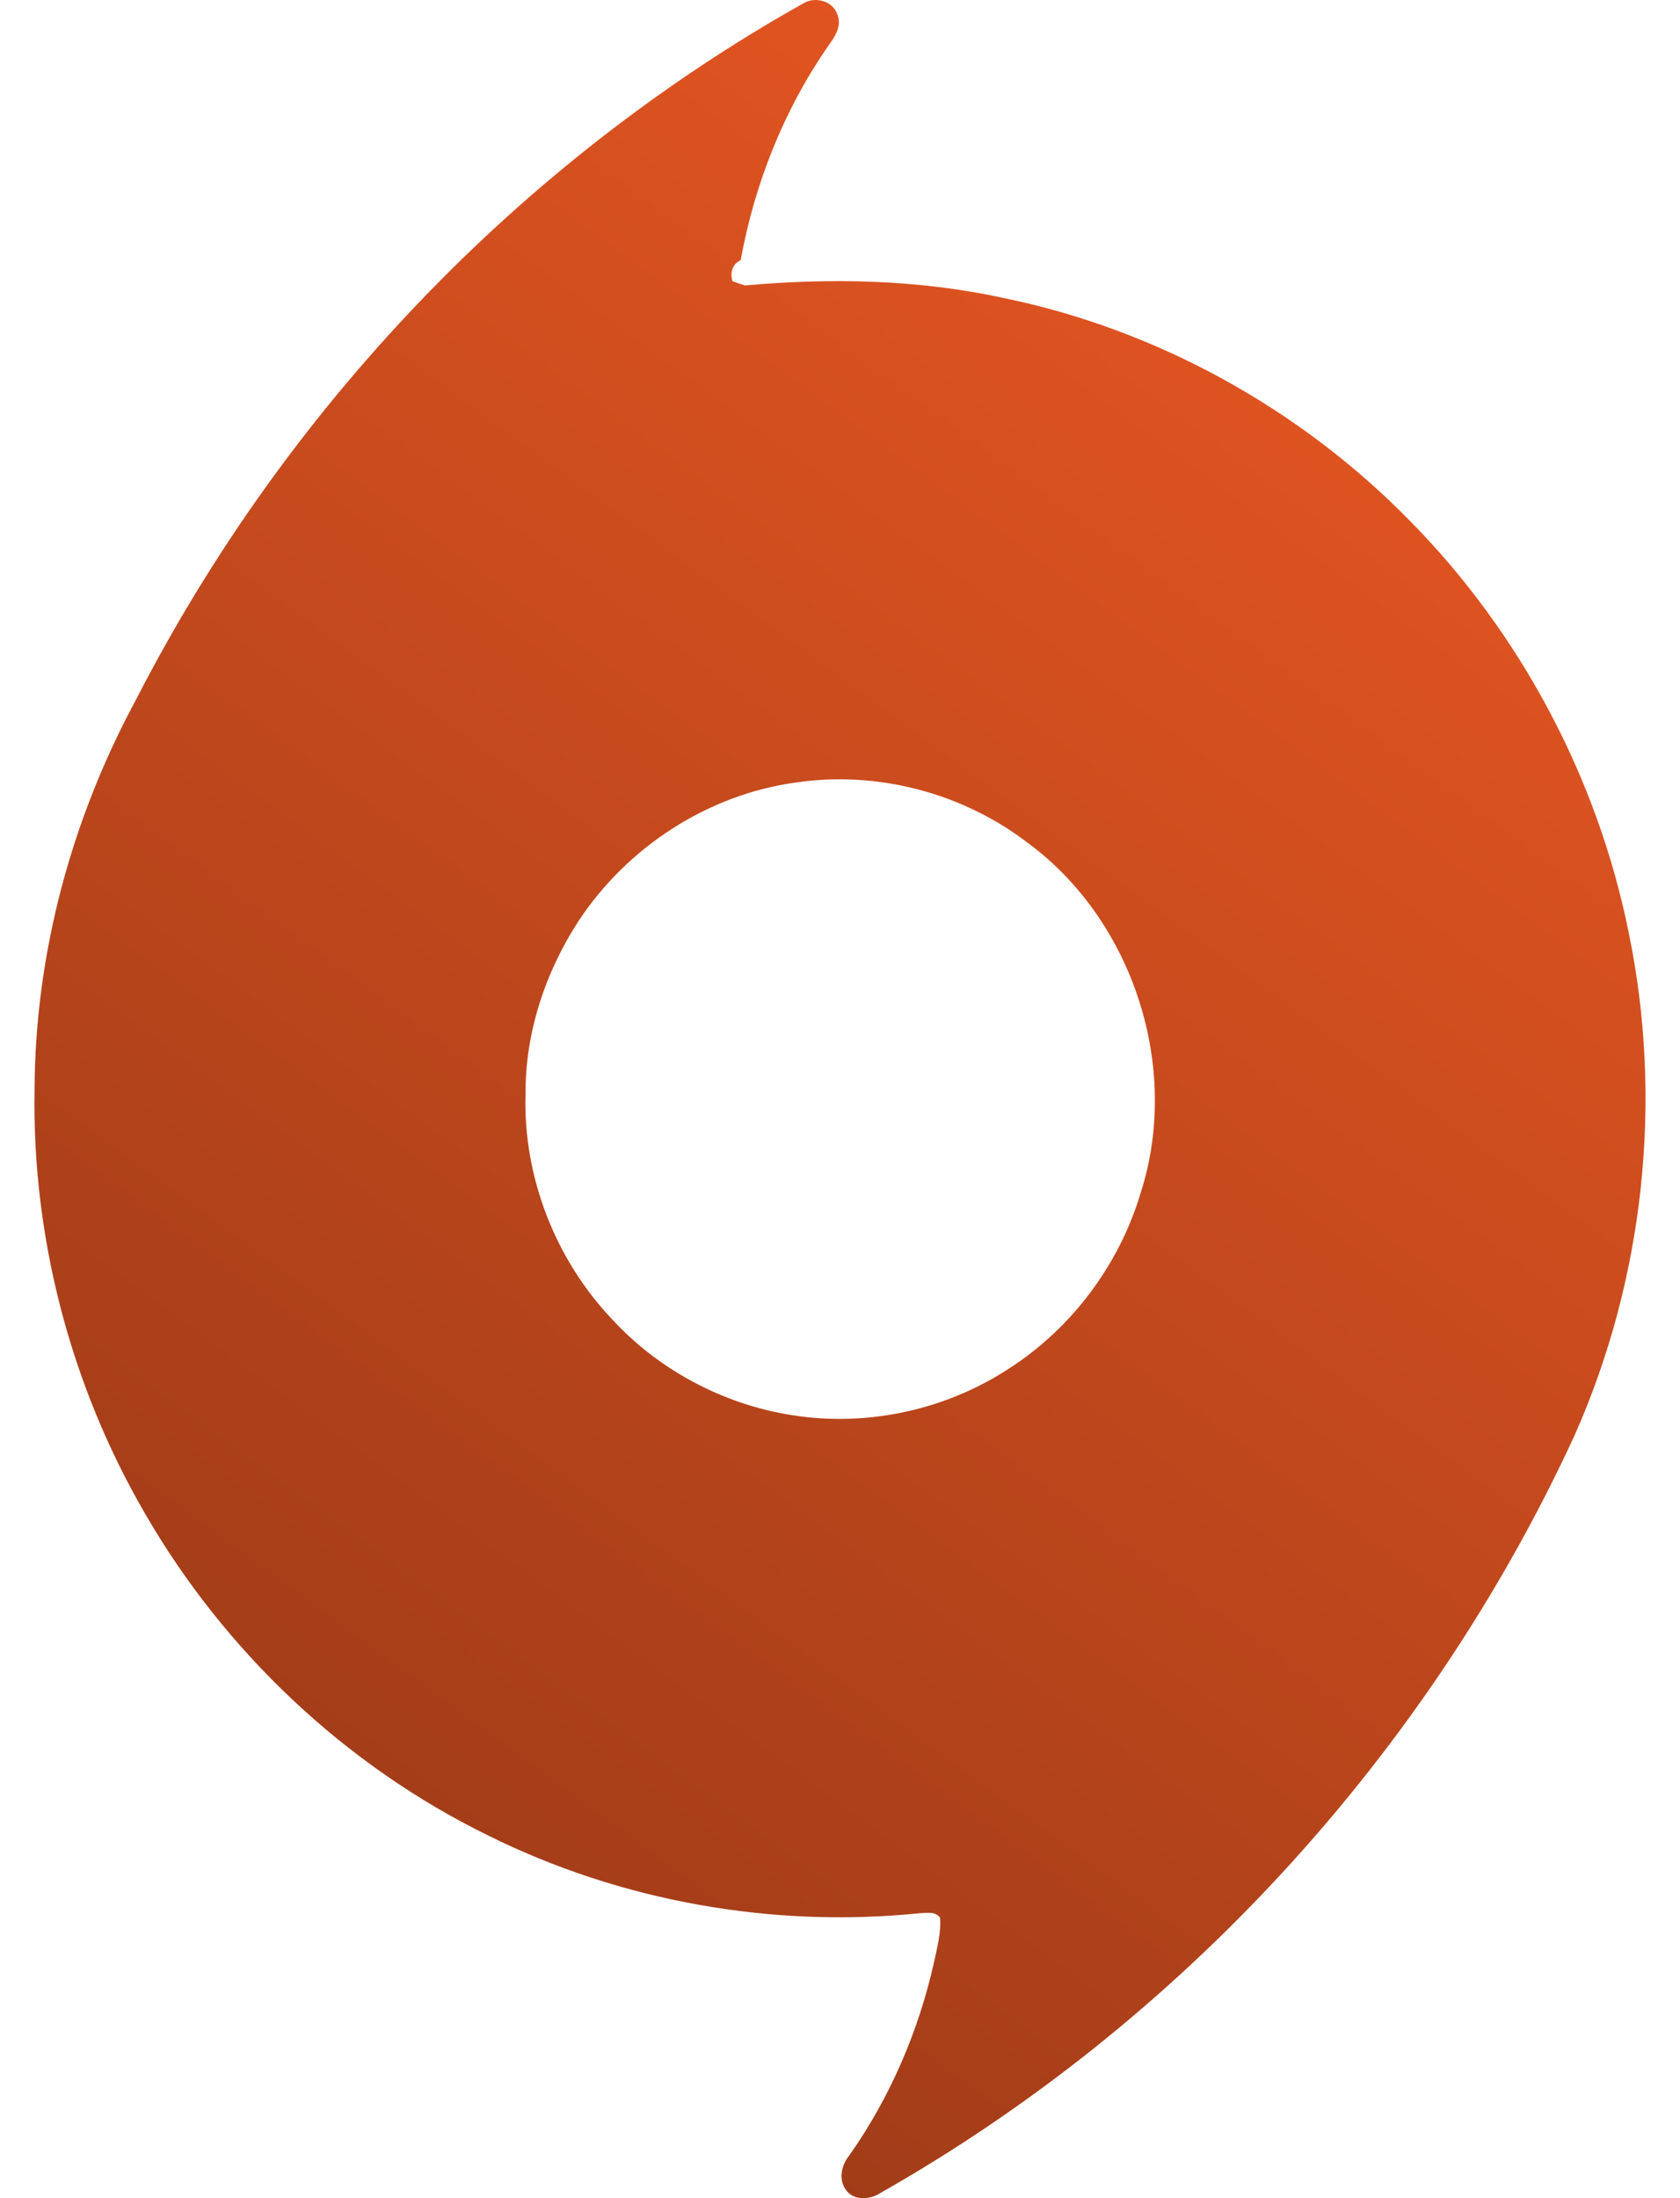 <svg width="26" height="34" viewBox="0 0 26 34" fill="none" xmlns="http://www.w3.org/2000/svg">
<path d="M12.443 0.046C12.627 -0.058 12.899 0.019 12.963 0.235C13.031 0.413 12.913 0.576 12.816 0.714C12.132 1.698 11.678 2.842 11.463 4.025C11.333 4.081 11.296 4.22 11.336 4.35C11.4 4.374 11.465 4.395 11.53 4.415C12.858 4.297 14.205 4.322 15.512 4.605C17.891 5.091 20.114 6.313 21.823 8.059C23.527 9.788 24.723 12.028 25.206 14.424C25.743 17.019 25.443 19.781 24.37 22.198C22.095 27.133 18.26 31.307 13.567 33.953C13.416 34.024 13.198 34.027 13.094 33.874C12.972 33.714 13.022 33.486 13.143 33.34C13.776 32.444 14.218 31.413 14.458 30.339C14.504 30.116 14.568 29.89 14.548 29.661C14.471 29.559 14.343 29.59 14.234 29.593C11.957 29.825 9.613 29.412 7.554 28.39C5.35 27.312 3.479 25.55 2.242 23.407C1.096 21.436 0.493 19.141 0.535 16.851C0.543 14.75 1.108 12.665 2.103 10.826C4.418 6.313 8.054 2.506 12.443 0.046ZM12.315 12.104C10.96 12.289 9.711 13.097 8.952 14.248C8.438 15.038 8.127 15.977 8.133 16.927C8.095 18.201 8.595 19.477 9.462 20.394C10.219 21.222 11.272 21.762 12.375 21.906C13.498 22.056 14.671 21.79 15.623 21.163C16.59 20.54 17.326 19.556 17.656 18.442C18.275 16.508 17.533 14.242 15.919 13.047C14.905 12.264 13.576 11.916 12.315 12.104Z" fill="url(#paint0_linear_124_3440)"/>
<defs>
<linearGradient id="paint0_linear_124_3440" x1="25.467" y1="-2.17968e-06" x2="0.533" y2="34" gradientUnits="userSpaceOnUse">
<stop stop-color="#F15A23"/>
<stop offset="1" stop-color="#913616"/>
</linearGradient>
</defs>
</svg>

